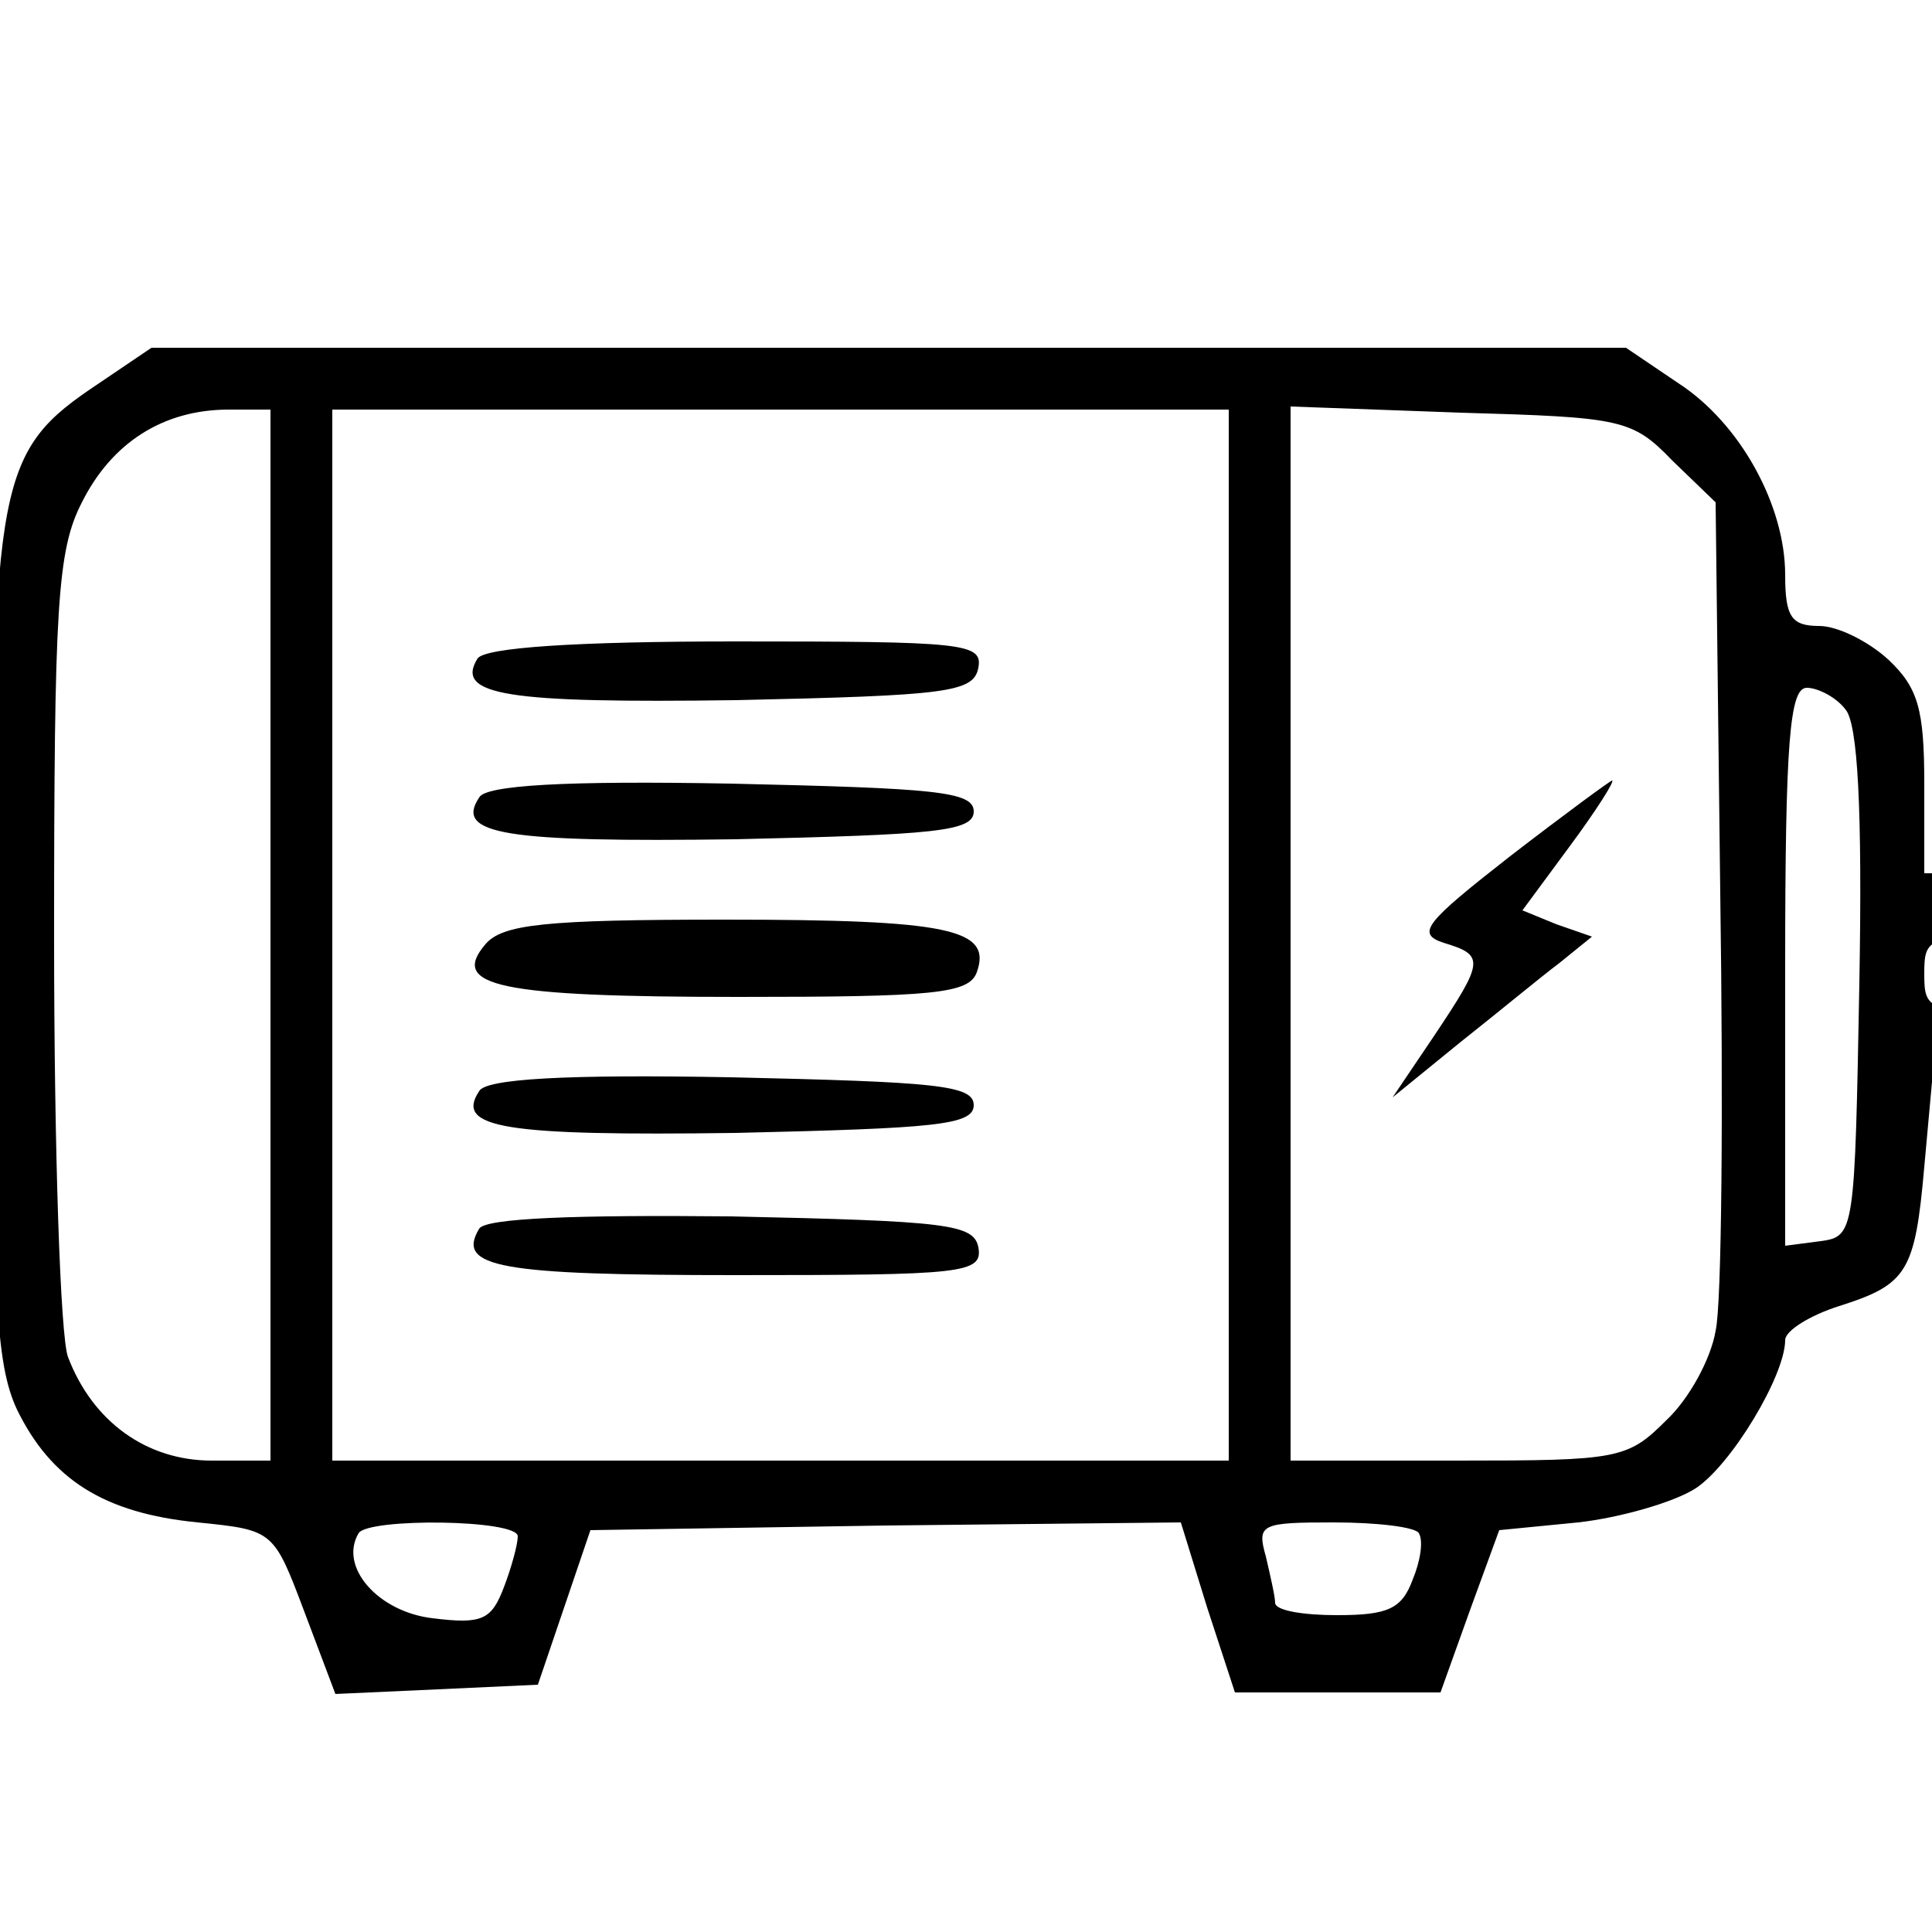 <svg xmlns="http://www.w3.org/2000/svg" class="svg-navigation" viewBox="0 0 1000 1000">
<g transform="translate(-20,900) scale(0.8,-0.8)">
<path d="M89 877 c-66 -44 -69 -60 -69 -360 0 -229 2 -274 16 -304 22 -45 56
-67 117 -73 49 -5 49 -5 69 -58 l20 -53 66 3 65 3 17 50 17 50 191 3 191 2 17
-55 18 -55 67 0 66 0 19 53 19 52 51 5 c27 3 62 13 76 22 23 15 58 73 58 96 0
6 16 16 35 22 44 14 49 22 55 90 l5 55 80 3 c87 3 115 19 115 68 0 47 -32 64
-120 64 l-80 0 0 58 c0 48 -4 62 -23 80 -13 12 -33 22 -45 22 -18 0 -22 6 -22
33 0 45 -29 98 -69 124 l-34 23 -477 0 -477 0 -34 -23z m111 -357 l0 -340 -38
0 c-42 0 -77 25 -93 67 -5 13 -9 135 -9 271 0 215 2 251 18 282 19 38 52 60
95 60 l27 0 0 -340z m620 0 l0 -340 -290 0 -290 0 0 340 0 340 290 0 290 0 0
-340z m287 307 l28 -27 3 -253 c2 -138 1 -266 -3 -283 -3 -18 -17 -44 -32 -58
-25 -25 -31 -26 -134 -26 l-109 0 0 341 0 341 110 -4 c104 -3 111 -4 137 -31z
m112 -161 c8 -9 11 -65 9 -177 -3 -161 -3 -164 -25 -167 l-23 -3 0 180 c0 147
3 181 14 181 7 0 19 -6 25 -14z m203 -158 c12 -31 -4 -38 -78 -38 -72 0 -74 1
-74 25 0 24 2 25 74 25 50 0 75 -4 78 -12z m-1062 -377 c0 -5 -4 -20 -9 -33
-8 -21 -14 -24 -46 -20 -35 4 -61 33 -48 55 6 10 103 9 103 -2z m583 2 c3 -5
1 -18 -4 -30 -7 -19 -16 -23 -49 -23 -22 0 -40 3 -40 8 0 4 -3 17 -6 30 -6 21
-3 22 44 22 28 0 53 -3 55 -7z"/>
<path d="M334 699 c-15 -24 19 -29 167 -27 137 3 154 5 157 21 3 16 -10 17
-157 17 -104 0 -162 -4 -167 -11z"/>
<path d="M335 609 c-16 -24 17 -29 166 -27 129 3 154 5 154 18 0 13 -25 15
-157 18 -107 2 -159 -1 -163 -9z"/>
<path d="M339 514 c-23 -27 8 -34 164 -34 126 0 149 2 154 16 10 28 -18 34
-163 34 -117 0 -144 -3 -155 -16z"/>
<path d="M335 419 c-16 -24 17 -29 166 -27 129 3 154 5 154 18 0 13 -25 15
-157 18 -107 2 -159 -1 -163 -9z"/>
<path d="M335 330 c-15 -25 13 -30 166 -30 147 0 160 1 157 18 -3 15 -20 17
-160 20 -99 1 -159 -1 -163 -8z"/>
<path d="M1002 571 c-55 -43 -61 -50 -43 -56 27 -8 26 -12 -6 -60 l-27 -40 43
35 c24 19 53 43 65 52 l21 17 -23 8 -22 9 31 42 c17 23 29 42 27 42 -1 0 -31
-22 -66 -49z"/>
</g>
</svg>